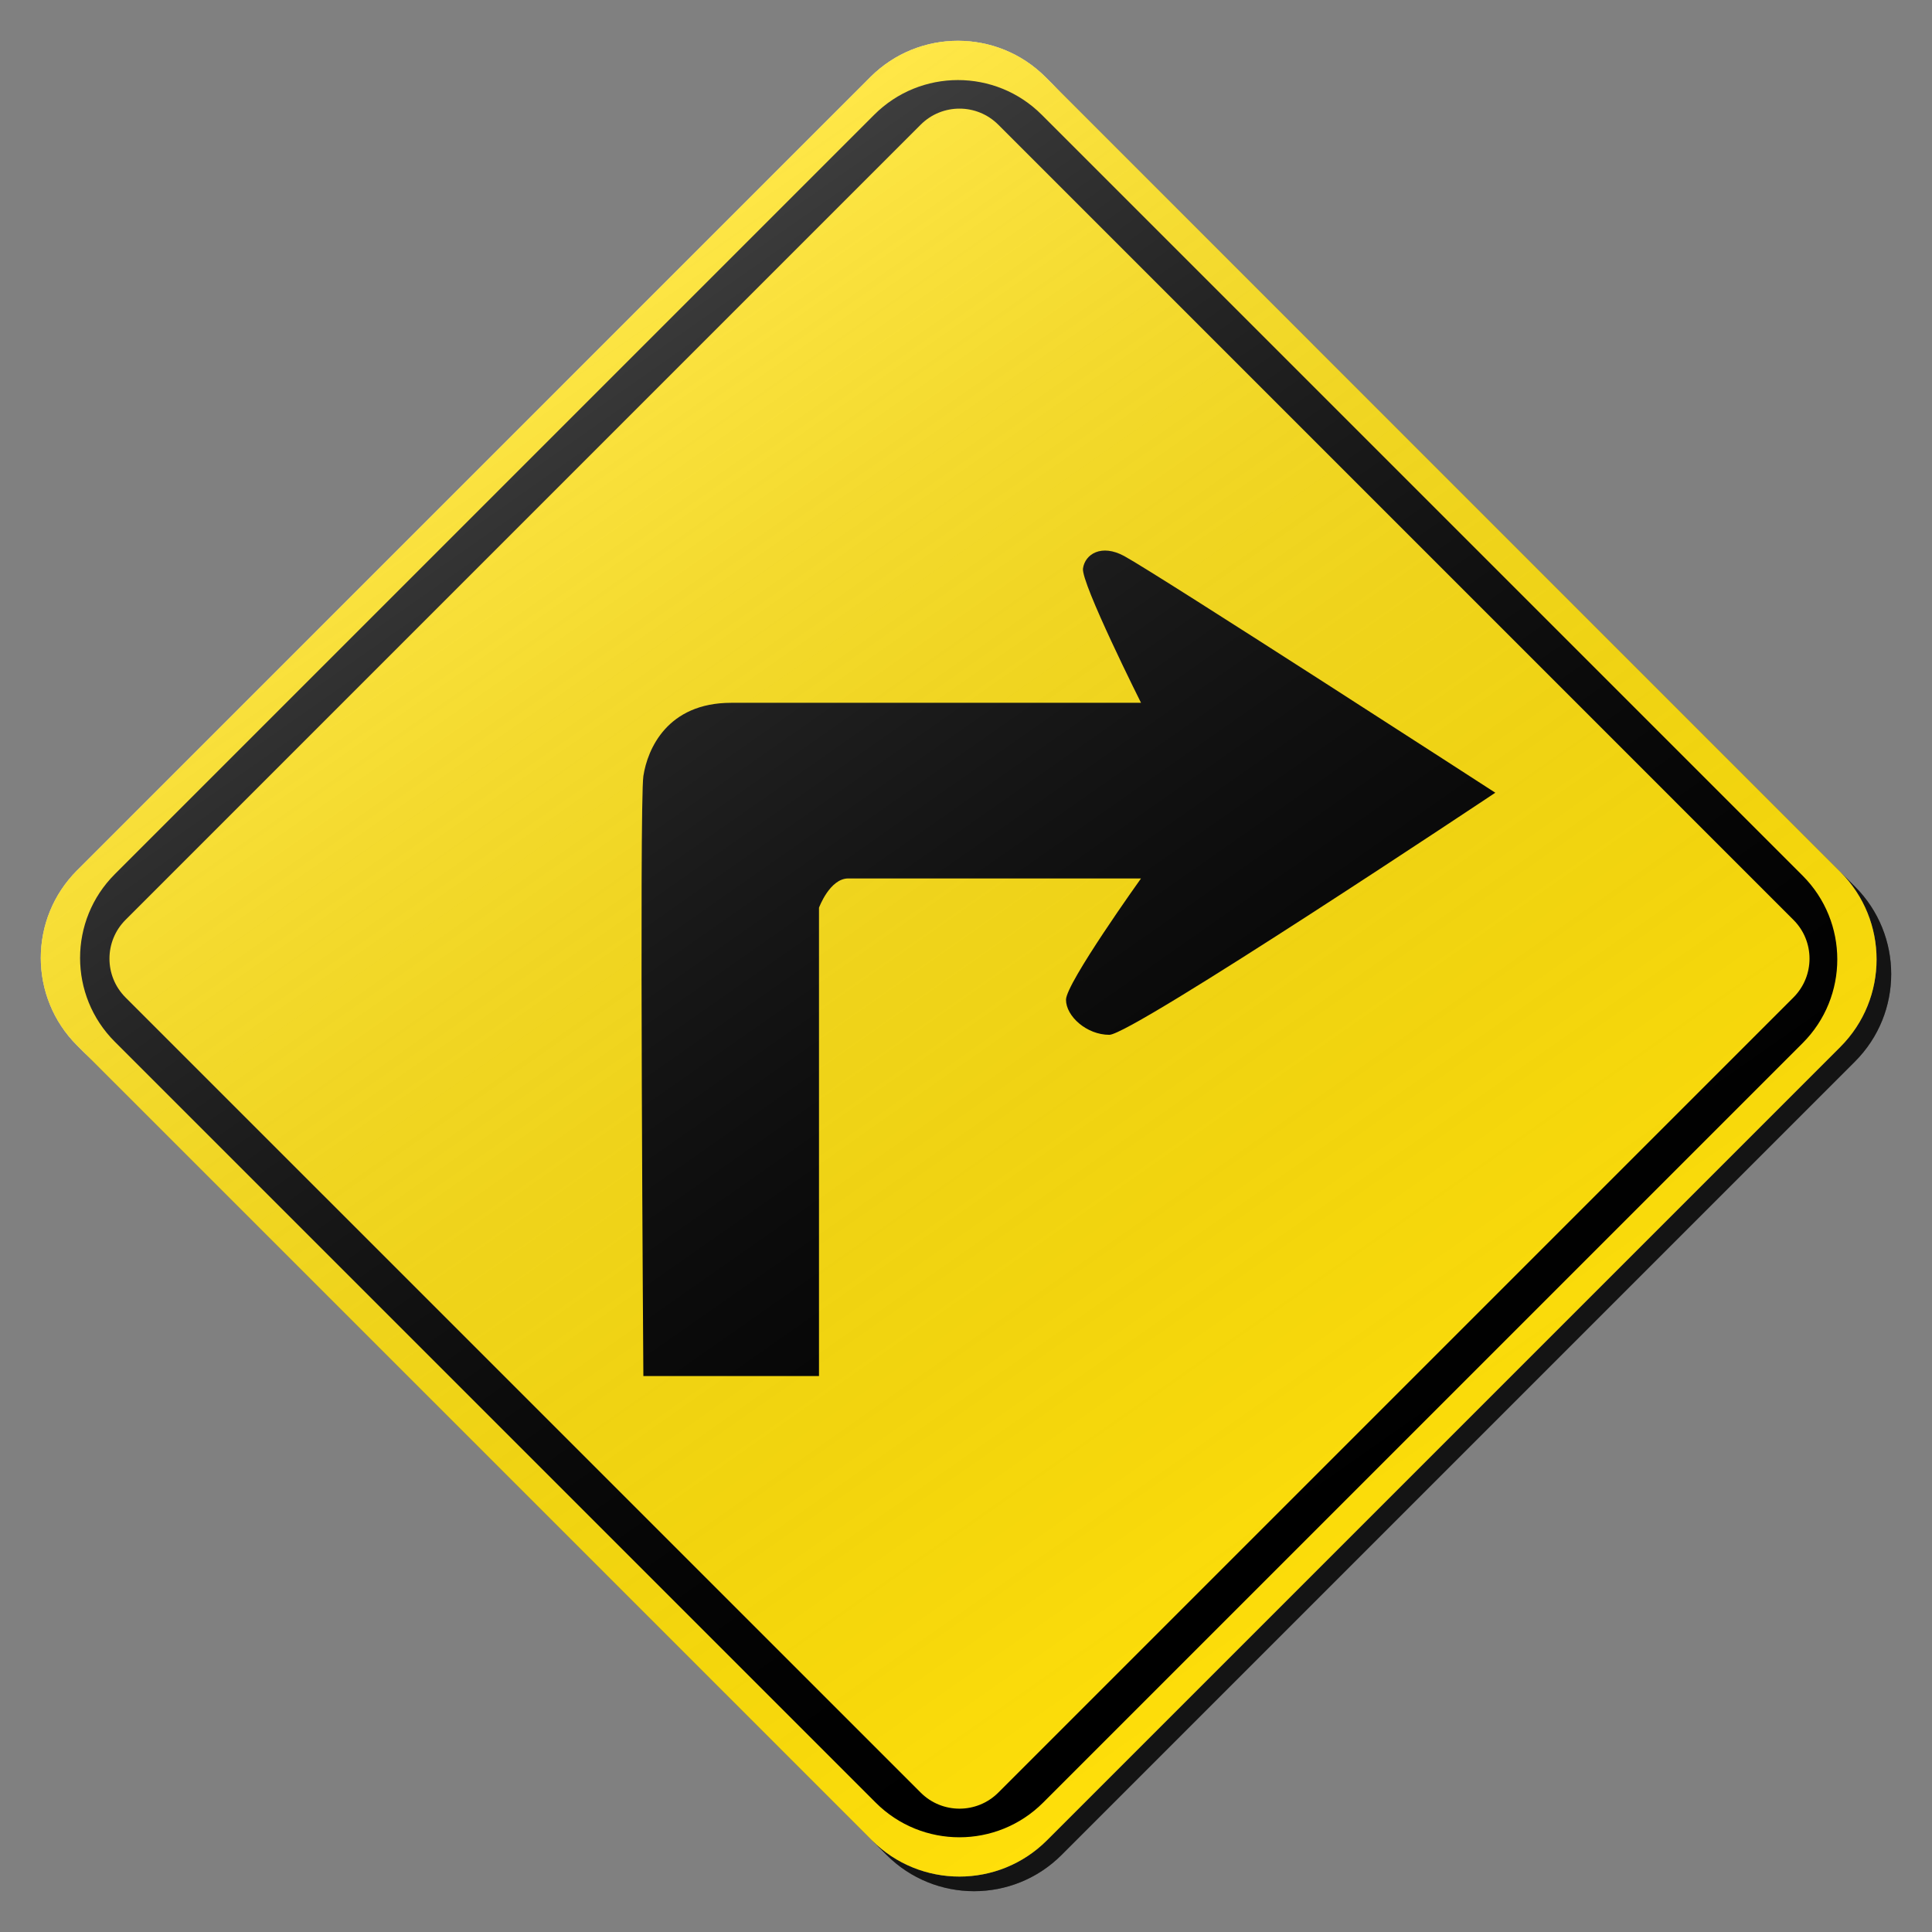 <?xml version="1.0" encoding="utf-8"?>
<!-- Generator: Adobe Illustrator 17.0.1, SVG Export Plug-In . SVG Version: 6.00 Build 0)  -->
<!DOCTYPE svg PUBLIC "-//W3C//DTD SVG 1.1//EN" "http://www.w3.org/Graphics/SVG/1.1/DTD/svg11.dtd">
<svg version="1.1" xmlns="http://www.w3.org/2000/svg" xmlns:xlink="http://www.w3.org/1999/xlink" x="0px" y="0px" width="132px"
	 height="132px" viewBox="0 0 132 132" enable-background="new 0 0 132 132" xml:space="preserve">
<rect x="0" y="0" width="132" height="132" fill="#808080" stroke="none"/>
<g id="disabled">
	<g>
		<defs>
			<path id="SVGID_1_" d="M72.428,6.262l54.309,54.311c3.301,3.301,3.301,8.654,0,11.955l-54.208,54.209
				c-3.301,3.301-8.654,3.301-11.955,0L6.263,72.426c-3.301-3.301-3.301-8.654,0-11.955L60.471,6.262
				C63.772,2.962,69.126,2.962,72.428,6.262L72.428,6.262z"/>
		</defs>
		<defs>
			<path id="SVGID_2_" d="M71.428,5.262l54.309,54.311c3.301,3.301,3.301,8.654,0,11.955l-54.208,54.209
				c-3.301,3.301-8.654,3.301-11.955,0L5.263,71.426c-3.301-3.301-3.301-8.654,0-11.955L59.471,5.262
				C62.772,1.962,68.126,1.962,71.428,5.262L71.428,5.262z"/>
		</defs>
		<linearGradient id="SVGID_3_" gradientUnits="userSpaceOnUse" x1="3.787" y1="66.5" x2="129.213" y2="66.5">
			<stop  offset="0" style="stop-color:#000000;stop-opacity:0.6"/>
			<stop  offset="1" style="stop-color:#000000;stop-opacity:0.6"/>
		</linearGradient>
		<use xlink:href="#SVGID_1_"  overflow="visible" fill-rule="evenodd" clip-rule="evenodd" fill="url(#SVGID_3_)"/>
		<use xlink:href="#SVGID_2_"  overflow="visible" fill-rule="evenodd" clip-rule="evenodd" fill="#D1D1D1"/>
		<clipPath id="SVGID_4_">
			<use xlink:href="#SVGID_1_"  overflow="visible"/>
		</clipPath>
		<clipPath id="SVGID_5_" clip-path="url(#SVGID_4_)">
			<use xlink:href="#SVGID_2_"  overflow="visible"/>
		</clipPath>
	</g>
	<g>
		<defs>
			<path id="SVGID_6_" d="M123.159,71.27l-51.888,51.888c-3.161,3.161-8.284,3.161-11.443,0L7.842,71.173
				c-3.161-3.159-3.161-8.284,0-11.445L59.729,7.841c3.161-3.161,8.284-3.161,11.445,0l51.985,51.985
				C126.319,62.987,126.319,68.11,123.159,71.27L123.159,71.27z M122.533,62.848L68.205,8.519c-1.463-1.463-3.838-1.463-5.301,0
				L8.576,62.848c-1.463,1.463-1.463,3.836,0,5.301l54.329,54.327c1.463,1.463,3.838,1.463,5.301,0l54.327-54.327
				C123.998,66.684,123.998,64.311,122.533,62.848L122.533,62.848z"/>
		</defs>
		<use xlink:href="#SVGID_6_"  overflow="visible" fill-rule="evenodd" clip-rule="evenodd"/>
		<clipPath id="SVGID_7_">
			<use xlink:href="#SVGID_6_"  overflow="visible"/>
		</clipPath>
	</g>
	<g>
		<defs>
			<path id="SVGID_8_" d="M43.957,94.017h11.999V62.018c0,0,0.732-2,2.001-2c1.27,0,20,0,20,0s-5.125,7.158-5.125,8.287
				c0,1.127,1.41,2.397,2.961,2.397c1.552,0,26.371-16.541,26.371-16.541S79.146,39.265,76.813,37.993
				c-1.552-0.846-2.68-0.141-2.82,0.846c-0.142,0.987,3.965,9.179,3.965,9.179s-23.63,0-28,0c-4.372,0-5.719,3.167-6,5.001
				C43.674,54.852,43.957,94.017,43.957,94.017L43.957,94.017z"/>
		</defs>
		<use xlink:href="#SVGID_8_"  overflow="visible" fill-rule="evenodd" clip-rule="evenodd"/>
		<clipPath id="SVGID_9_">
			<use xlink:href="#SVGID_8_"  overflow="visible"/>
		</clipPath>
	</g>
	<linearGradient id="SVGID_10_" gradientUnits="userSpaceOnUse" x1="95.861" y1="108.859" x2="35.14" y2="22.14">
		<stop  offset="0" style="stop-color:#000000;stop-opacity:0"/>
		<stop  offset="1" style="stop-color:#FFFFFF;stop-opacity:0.25"/>
	</linearGradient>
	<path fill-rule="evenodd" clip-rule="evenodd" fill="url(#SVGID_10_)" d="M71.428,5.262l54.309,54.311
		c3.301,3.301,3.301,8.654,0,11.955l-54.208,54.209c-3.301,3.301-8.654,3.301-11.955,0L5.263,71.426
		c-3.301-3.301-3.301-8.654,0-11.955L59.471,5.262C62.772,1.962,68.126,1.962,71.428,5.262L71.428,5.262z"/>
</g>
<g id="normal">
	<g>
		<defs>
			<path id="SVGID_11_" d="M72.428,6.262l54.309,54.311c3.301,3.301,3.301,8.654,0,11.955l-54.208,54.209
				c-3.301,3.301-8.654,3.301-11.955,0L6.263,72.426c-3.301-3.301-3.301-8.654,0-11.955L60.471,6.262
				C63.772,2.962,69.126,2.962,72.428,6.262L72.428,6.262z"/>
		</defs>
		<defs>
			<path id="SVGID_12_" d="M71.428,5.262l54.309,54.311c3.301,3.301,3.301,8.654,0,11.955l-54.208,54.209
				c-3.301,3.301-8.654,3.301-11.955,0L5.263,71.426c-3.301-3.301-3.301-8.654,0-11.955L59.471,5.262
				C62.772,1.962,68.126,1.962,71.428,5.262L71.428,5.262z"/>
		</defs>
		<linearGradient id="SVGID_13_" gradientUnits="userSpaceOnUse" x1="3.787" y1="66.5" x2="129.213" y2="66.5">
			<stop  offset="0" style="stop-color:#000000;stop-opacity:0.6"/>
			<stop  offset="1" style="stop-color:#000000;stop-opacity:0.6"/>
		</linearGradient>
		<use xlink:href="#SVGID_11_"  overflow="visible" fill-rule="evenodd" clip-rule="evenodd" fill="url(#SVGID_13_)"/>
		<use xlink:href="#SVGID_12_"  overflow="visible" fill-rule="evenodd" clip-rule="evenodd" fill="#FFDF0A"/>
		<clipPath id="SVGID_14_">
			<use xlink:href="#SVGID_11_"  overflow="visible"/>
		</clipPath>
		<clipPath id="SVGID_15_" clip-path="url(#SVGID_14_)">
			<use xlink:href="#SVGID_12_"  overflow="visible"/>
		</clipPath>
	</g>
	<g>
		<defs>
			<path id="SVGID_16_" d="M123.159,71.27l-51.888,51.888c-3.161,3.161-8.284,3.161-11.443,0L7.842,71.173
				c-3.161-3.159-3.161-8.284,0-11.445L59.729,7.841c3.161-3.161,8.284-3.161,11.445,0l51.985,51.985
				C126.319,62.987,126.319,68.11,123.159,71.27L123.159,71.27z M122.533,62.848L68.205,8.519c-1.463-1.463-3.838-1.463-5.301,0
				L8.576,62.848c-1.463,1.463-1.463,3.836,0,5.301l54.329,54.327c1.463,1.463,3.838,1.463,5.301,0l54.327-54.327
				C123.998,66.684,123.998,64.311,122.533,62.848L122.533,62.848z"/>
		</defs>
		<use xlink:href="#SVGID_16_"  overflow="visible" fill-rule="evenodd" clip-rule="evenodd"/>
		<clipPath id="SVGID_17_">
			<use xlink:href="#SVGID_16_"  overflow="visible"/>
		</clipPath>
	</g>
	<g>
		<defs>
			<path id="SVGID_18_" d="M43.957,94.017h11.999V62.018c0,0,0.732-2,2.001-2c1.27,0,20,0,20,0s-5.125,7.158-5.125,8.287
				c0,1.127,1.41,2.397,2.961,2.397c1.552,0,26.371-16.541,26.371-16.541S79.146,39.265,76.813,37.993
				c-1.552-0.846-2.68-0.141-2.82,0.846c-0.142,0.987,3.965,9.179,3.965,9.179s-23.63,0-28,0c-4.372,0-5.719,3.167-6,5.001
				C43.674,54.852,43.957,94.017,43.957,94.017L43.957,94.017z"/>
		</defs>
		<use xlink:href="#SVGID_18_"  overflow="visible" fill-rule="evenodd" clip-rule="evenodd"/>
		<clipPath id="SVGID_19_">
			<use xlink:href="#SVGID_18_"  overflow="visible"/>
		</clipPath>
	</g>
	<linearGradient id="SVGID_20_" gradientUnits="userSpaceOnUse" x1="95.861" y1="108.859" x2="35.14" y2="22.14">
		<stop  offset="0" style="stop-color:#000000;stop-opacity:0"/>
		<stop  offset="1" style="stop-color:#FFFFFF;stop-opacity:0.25"/>
	</linearGradient>
	<path fill-rule="evenodd" clip-rule="evenodd" fill="url(#SVGID_20_)" d="M71.428,5.262l54.309,54.311
		c3.301,3.301,3.301,8.654,0,11.955l-54.208,54.209c-3.301,3.301-8.654,3.301-11.955,0L5.263,71.426
		c-3.301-3.301-3.301-8.654,0-11.955L59.471,5.262C62.772,1.962,68.126,1.962,71.428,5.262L71.428,5.262z"/>
</g>
</svg>

